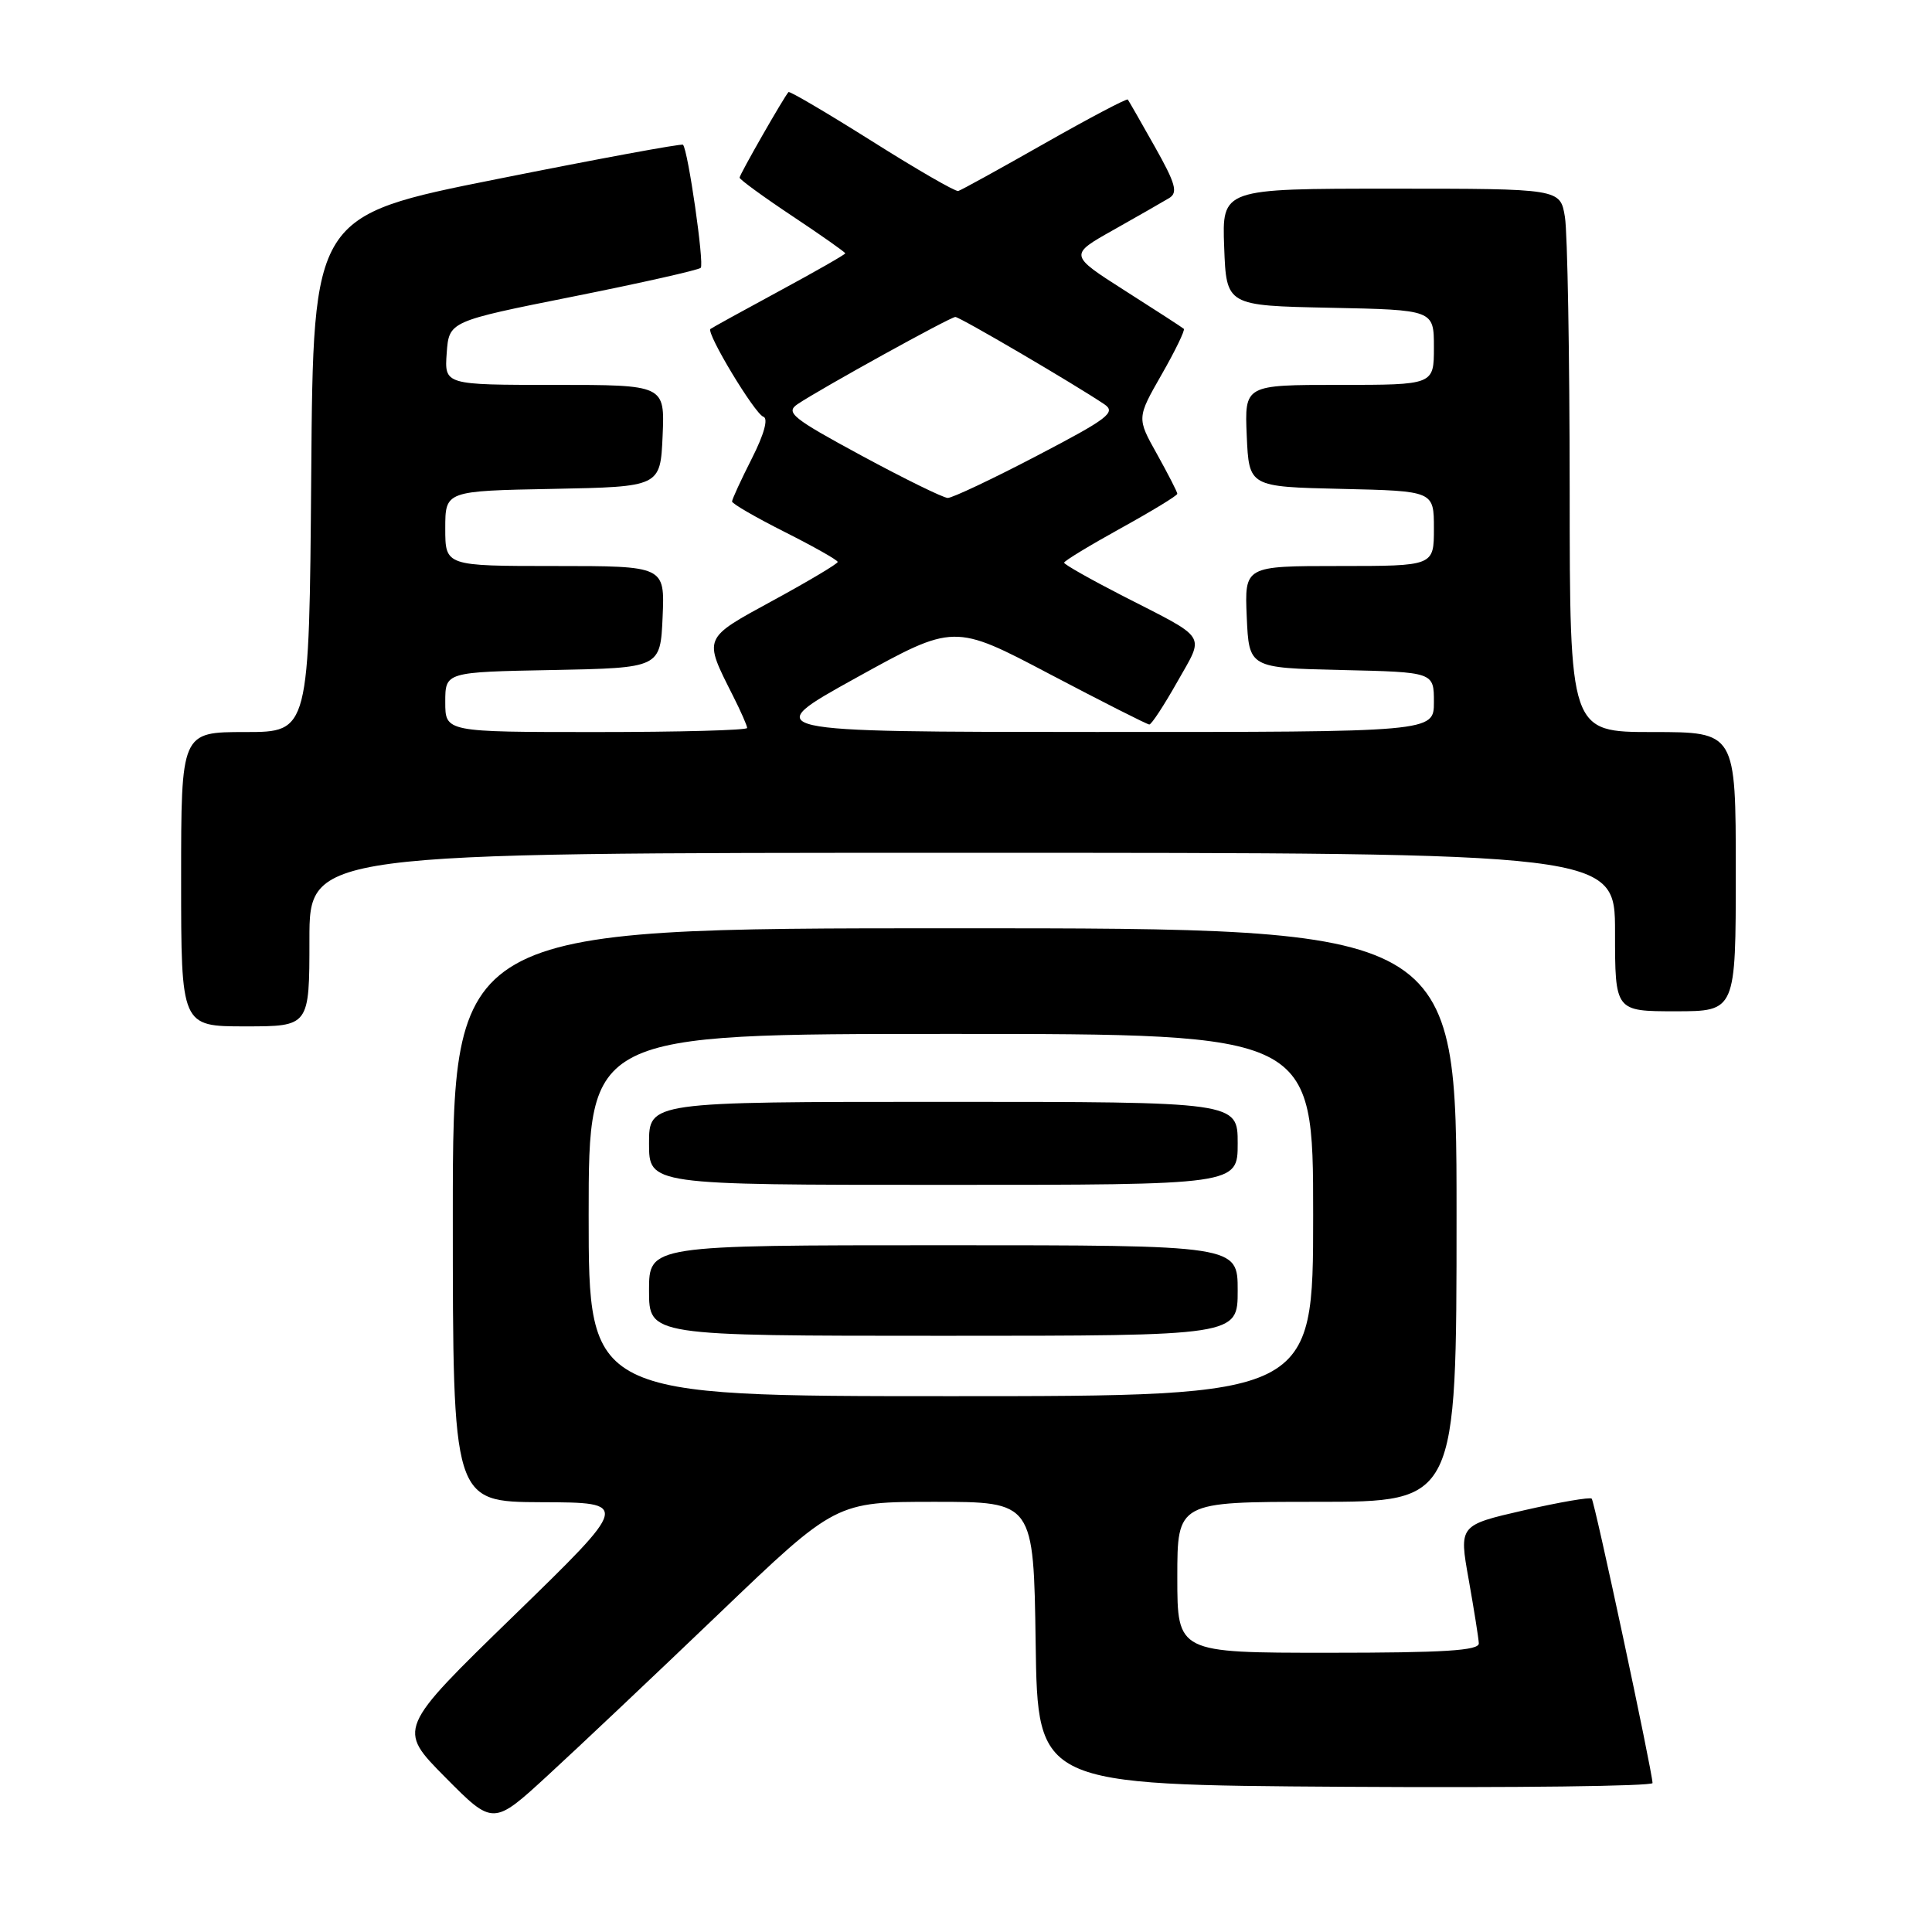 <?xml version="1.0" encoding="UTF-8" standalone="no"?>
<!DOCTYPE svg PUBLIC "-//W3C//DTD SVG 1.1//EN" "http://www.w3.org/Graphics/SVG/1.1/DTD/svg11.dtd" >
<svg xmlns="http://www.w3.org/2000/svg" xmlns:xlink="http://www.w3.org/1999/xlink" version="1.1" viewBox="0 0 256 256">
 <g >
 <path fill="currentColor"
d=" M 95.34 213.75 C 110.74 199.00 110.74 199.00 123.85 199.00 C 136.96 199.00 136.96 199.00 137.23 217.75 C 137.50 236.50 137.50 236.50 178.25 236.76 C 200.66 236.90 218.99 236.68 218.97 236.26 C 218.90 234.53 211.30 198.96 210.91 198.58 C 210.68 198.35 206.63 199.05 201.90 200.13 C 193.32 202.10 193.32 202.10 194.61 209.30 C 195.31 213.26 195.92 217.06 195.95 217.75 C 195.99 218.71 191.36 219.00 176.00 219.00 C 156.00 219.00 156.00 219.00 156.00 209.00 C 156.00 199.00 156.00 199.00 174.50 199.00 C 193.00 199.00 193.00 199.00 193.00 161.00 C 193.00 123.00 193.00 123.00 126.50 123.00 C 60.00 123.00 60.00 123.00 60.00 161.00 C 60.00 199.00 60.00 199.00 71.75 199.05 C 83.50 199.09 83.50 199.09 68.08 214.09 C 52.65 229.09 52.65 229.09 59.00 235.50 C 65.35 241.91 65.35 241.91 72.64 235.20 C 76.65 231.52 86.87 221.86 95.34 213.75 Z  M 41.00 124.50 C 41.00 113.00 41.00 113.00 127.50 113.00 C 214.00 113.00 214.00 113.00 214.00 123.50 C 214.00 134.00 214.00 134.00 222.00 134.00 C 230.00 134.00 230.00 134.00 230.00 115.50 C 230.00 97.00 230.00 97.00 219.00 97.00 C 208.00 97.00 208.00 97.00 207.99 64.75 C 207.98 47.01 207.70 30.81 207.36 28.75 C 206.74 25.00 206.74 25.00 184.33 25.00 C 161.92 25.00 161.92 25.00 162.21 32.75 C 162.50 40.50 162.50 40.50 176.25 40.78 C 190.00 41.06 190.00 41.06 190.00 46.03 C 190.00 51.00 190.00 51.00 177.45 51.00 C 164.91 51.00 164.91 51.00 165.20 57.75 C 165.50 64.50 165.50 64.50 177.75 64.78 C 190.00 65.06 190.00 65.06 190.00 70.03 C 190.00 75.00 190.00 75.00 177.45 75.00 C 164.91 75.00 164.91 75.00 165.20 81.75 C 165.50 88.50 165.50 88.50 177.75 88.78 C 190.00 89.06 190.00 89.06 190.00 93.03 C 190.00 97.00 190.00 97.00 145.25 96.99 C 100.50 96.98 100.50 96.98 113.45 89.81 C 126.41 82.64 126.41 82.64 139.09 89.32 C 146.07 92.99 152.01 96.00 152.29 96.00 C 152.58 96.00 154.24 93.46 155.99 90.36 C 159.63 83.91 160.21 84.81 148.75 78.95 C 144.49 76.76 141.00 74.79 141.00 74.56 C 141.00 74.33 144.38 72.28 148.50 70.00 C 152.63 67.72 156.00 65.67 156.00 65.43 C 156.00 65.19 154.79 62.84 153.32 60.19 C 150.63 55.39 150.63 55.39 153.92 49.63 C 155.73 46.47 157.05 43.74 156.86 43.57 C 156.66 43.39 153.16 41.12 149.07 38.52 C 141.64 33.78 141.64 33.78 147.57 30.45 C 150.83 28.61 154.14 26.72 154.93 26.24 C 156.11 25.52 155.77 24.32 153.02 19.44 C 151.18 16.17 149.57 13.36 149.44 13.19 C 149.31 13.02 144.35 15.63 138.42 19.00 C 132.49 22.37 127.34 25.21 126.97 25.31 C 126.60 25.41 121.45 22.44 115.53 18.70 C 109.60 14.97 104.63 12.04 104.48 12.20 C 103.86 12.88 98.00 23.12 98.00 23.54 C 98.00 23.78 101.15 26.08 105.00 28.64 C 108.85 31.20 112.00 33.42 112.00 33.57 C 112.00 33.72 108.06 35.97 103.25 38.57 C 98.44 41.17 94.34 43.43 94.14 43.59 C 93.53 44.09 100.01 54.84 101.15 55.22 C 101.83 55.44 101.25 57.55 99.62 60.76 C 98.18 63.60 97.00 66.17 97.00 66.45 C 97.00 66.74 100.15 68.56 104.00 70.50 C 107.85 72.44 111.00 74.22 111.00 74.46 C 111.00 74.70 107.16 76.99 102.46 79.55 C 93.07 84.67 93.19 84.39 97.13 92.21 C 98.16 94.25 99.00 96.16 99.00 96.46 C 99.00 96.76 90.00 97.00 79.00 97.00 C 59.00 97.00 59.00 97.00 59.00 93.03 C 59.00 89.05 59.00 89.05 73.25 88.78 C 87.50 88.50 87.50 88.50 87.80 81.75 C 88.09 75.00 88.09 75.00 73.55 75.00 C 59.00 75.00 59.00 75.00 59.00 70.03 C 59.00 65.05 59.00 65.05 73.25 64.78 C 87.50 64.50 87.50 64.50 87.80 57.75 C 88.09 51.00 88.09 51.00 73.49 51.00 C 58.89 51.00 58.89 51.00 59.19 46.79 C 59.50 42.58 59.50 42.58 75.91 39.30 C 84.93 37.50 92.55 35.78 92.85 35.49 C 93.34 34.99 91.17 19.89 90.50 19.18 C 90.33 19.00 79.24 21.05 65.85 23.73 C 41.50 28.59 41.50 28.59 41.24 62.80 C 40.97 97.00 40.97 97.00 32.49 97.00 C 24.00 97.00 24.00 97.00 24.00 116.50 C 24.00 136.00 24.00 136.00 32.50 136.00 C 41.00 136.00 41.00 136.00 41.00 124.50 Z  M 78.00 161.00 C 78.00 137.00 78.00 137.00 126.00 137.00 C 174.00 137.00 174.00 137.00 174.00 161.00 C 174.00 185.00 174.00 185.00 126.00 185.00 C 78.00 185.00 78.00 185.00 78.00 161.00 Z  M 164.00 171.00 C 164.00 165.00 164.00 165.00 125.00 165.00 C 86.00 165.00 86.00 165.00 86.00 171.00 C 86.00 177.00 86.00 177.00 125.00 177.00 C 164.00 177.00 164.00 177.00 164.00 171.00 Z  M 164.00 151.50 C 164.00 146.00 164.00 146.00 125.00 146.00 C 86.00 146.00 86.00 146.00 86.00 151.50 C 86.00 157.00 86.00 157.00 125.00 157.00 C 164.00 157.00 164.00 157.00 164.00 151.50 Z  M 114.17 60.38 C 105.00 55.42 104.05 54.66 105.67 53.56 C 108.71 51.51 125.92 42.00 126.59 42.00 C 127.18 42.00 142.30 50.86 146.32 53.56 C 147.92 54.64 146.88 55.44 137.40 60.39 C 131.49 63.48 126.17 65.99 125.58 65.98 C 124.99 65.97 119.85 63.45 114.17 60.38 Z "/>
</g>
</svg>